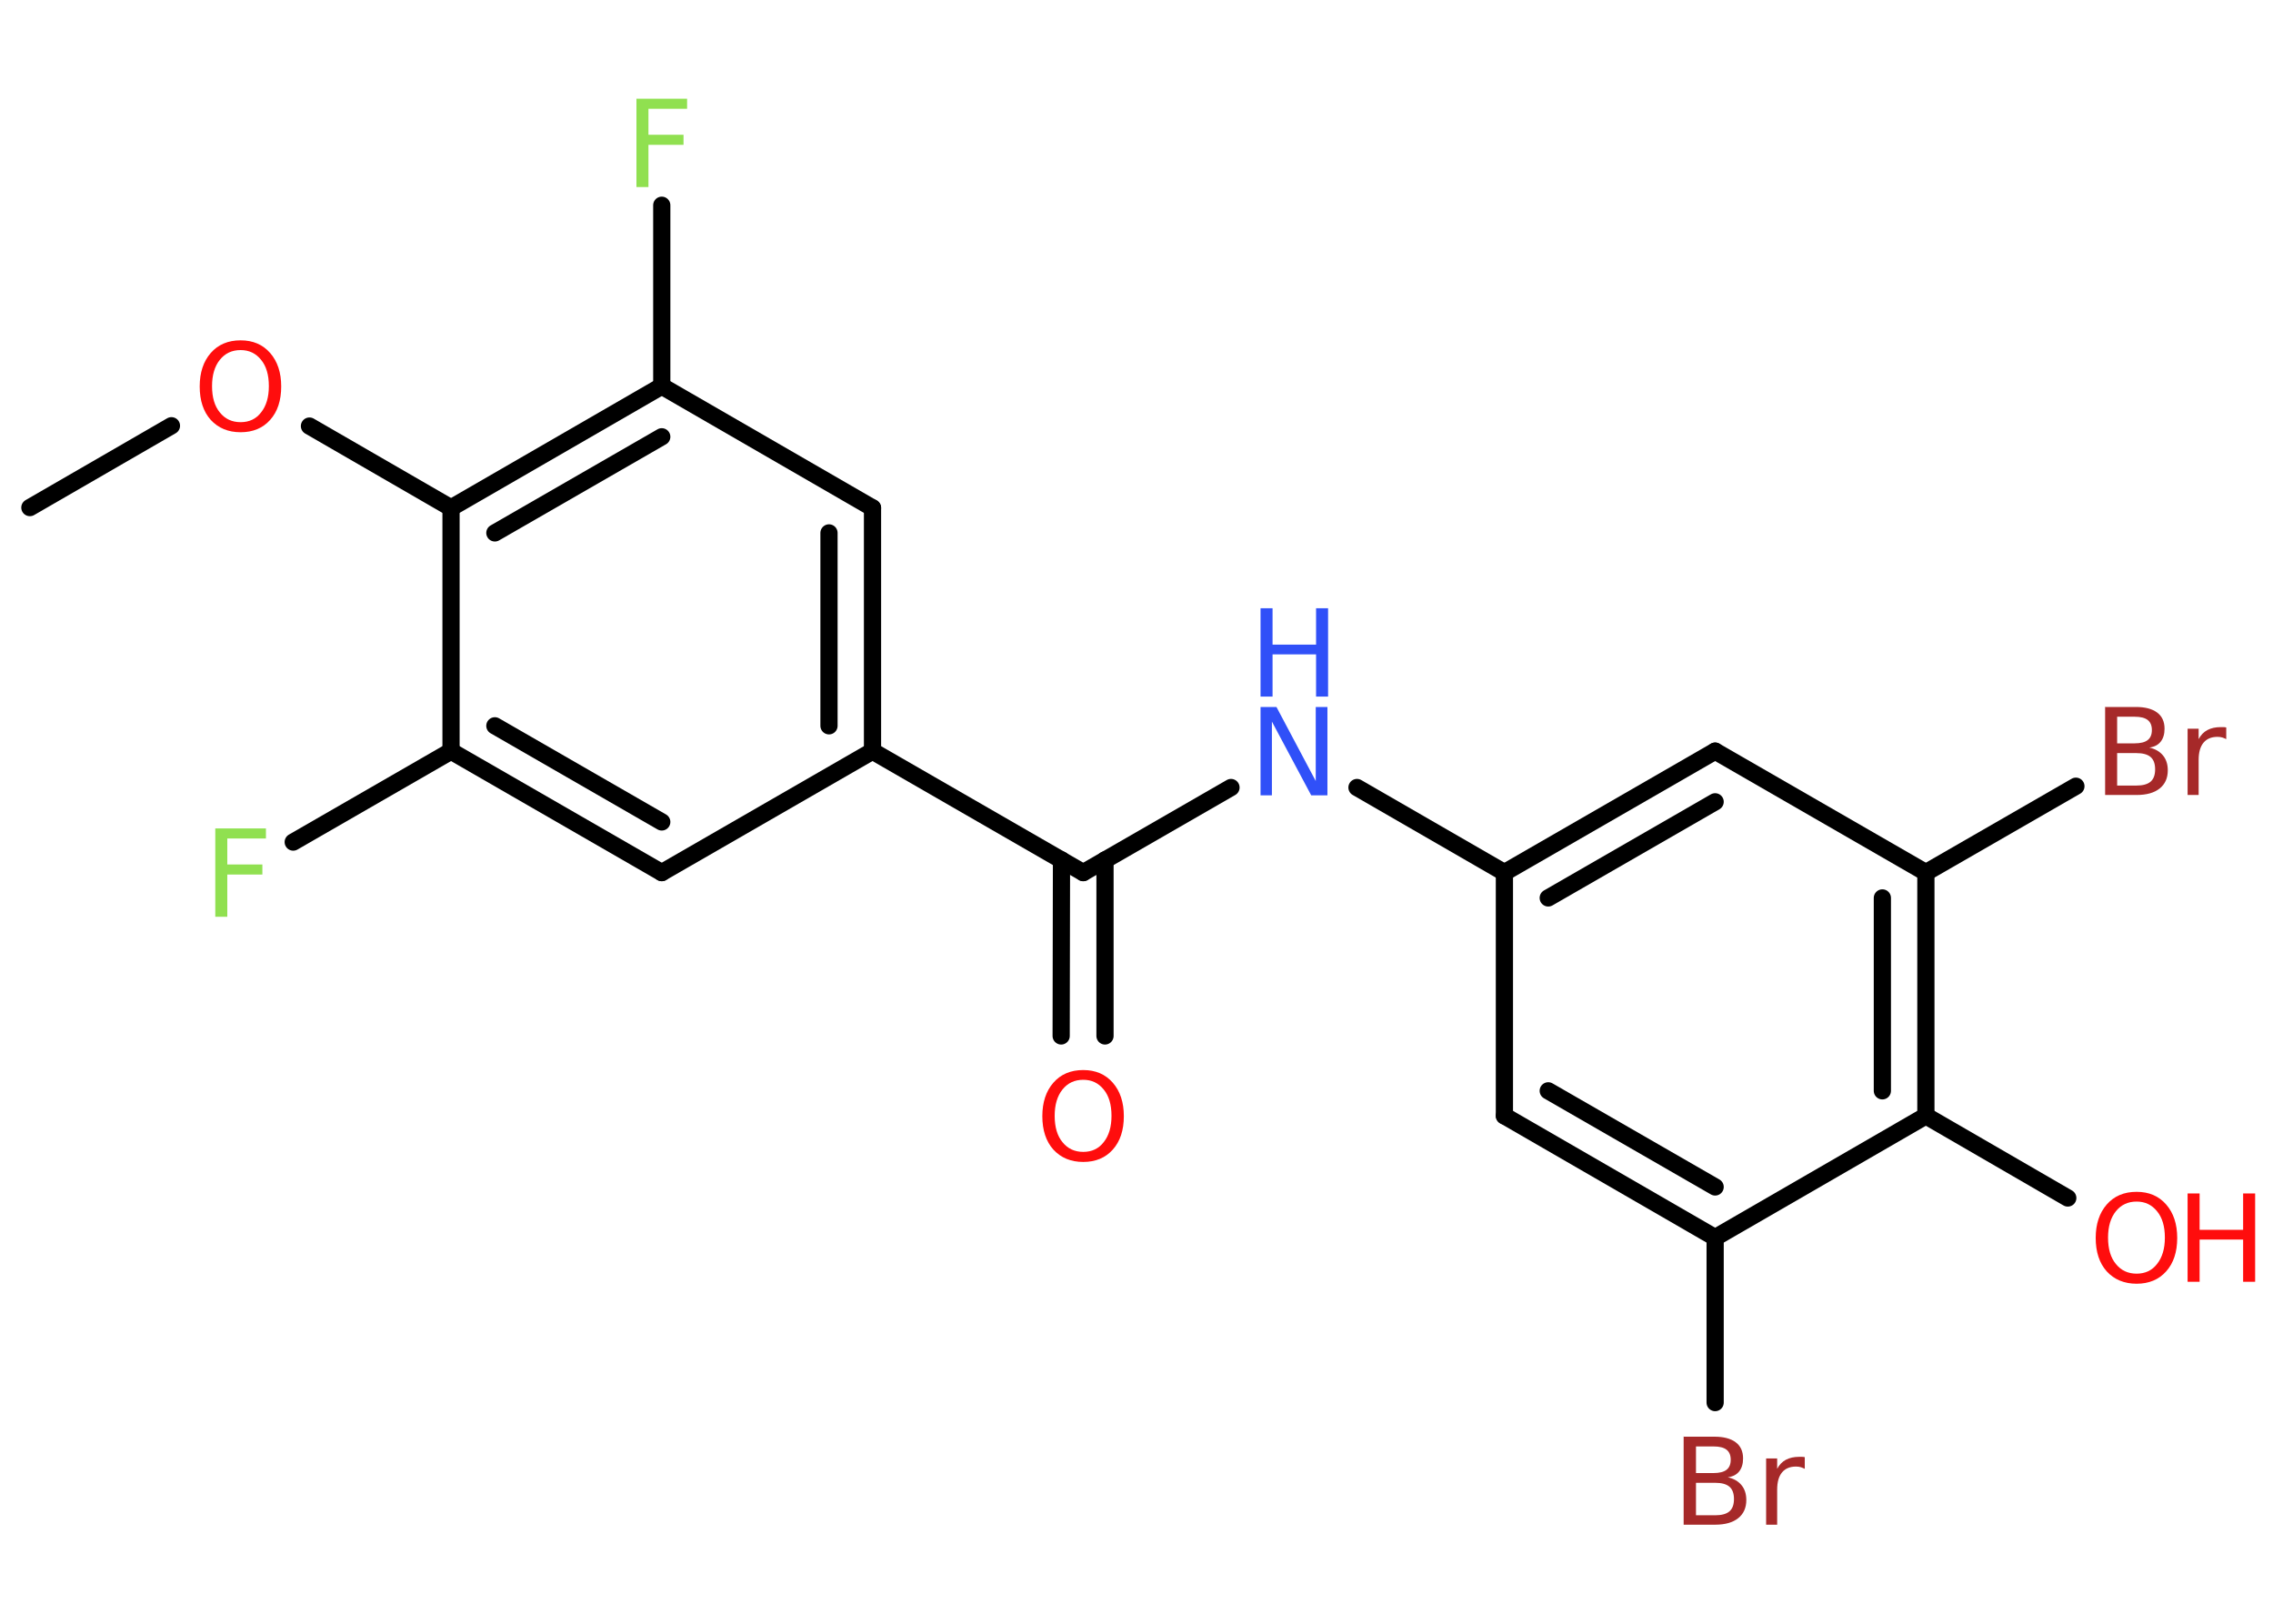 <?xml version='1.0' encoding='UTF-8'?>
<!DOCTYPE svg PUBLIC "-//W3C//DTD SVG 1.1//EN" "http://www.w3.org/Graphics/SVG/1.1/DTD/svg11.dtd">
<svg version='1.2' xmlns='http://www.w3.org/2000/svg' xmlns:xlink='http://www.w3.org/1999/xlink' width='70.0mm' height='50.0mm' viewBox='0 0 70.0 50.0'>
  <desc>Generated by the Chemistry Development Kit (http://github.com/cdk)</desc>
  <g stroke-linecap='round' stroke-linejoin='round' stroke='#000000' stroke-width='.53' fill='#FF0D0D'>
    <rect x='.0' y='.0' width='70.0' height='50.0' fill='#FFFFFF' stroke='none'/>
    <g id='mol1' class='mol'>
      <line id='mol1bnd1' class='bond' x1='.92' y1='15.63' x2='5.28' y2='13.11'/>
      <line id='mol1bnd2' class='bond' x1='9.53' y1='13.12' x2='13.89' y2='15.64'/>
      <g id='mol1bnd3' class='bond'>
        <line x1='20.38' y1='11.89' x2='13.89' y2='15.64'/>
        <line x1='20.38' y1='13.45' x2='15.24' y2='16.41'/>
      </g>
      <line id='mol1bnd4' class='bond' x1='20.38' y1='11.89' x2='20.38' y2='6.32'/>
      <line id='mol1bnd5' class='bond' x1='20.38' y1='11.89' x2='26.87' y2='15.64'/>
      <g id='mol1bnd6' class='bond'>
        <line x1='26.87' y1='23.13' x2='26.87' y2='15.64'/>
        <line x1='25.53' y1='22.35' x2='25.53' y2='16.41'/>
      </g>
      <line id='mol1bnd7' class='bond' x1='26.87' y1='23.13' x2='33.36' y2='26.87'/>
      <g id='mol1bnd8' class='bond'>
        <line x1='34.03' y1='26.48' x2='34.03' y2='31.9'/>
        <line x1='32.69' y1='26.48' x2='32.68' y2='31.9'/>
      </g>
      <line id='mol1bnd9' class='bond' x1='33.36' y1='26.87' x2='37.91' y2='24.25'/>
      <line id='mol1bnd10' class='bond' x1='41.79' y1='24.25' x2='46.33' y2='26.87'/>
      <g id='mol1bnd11' class='bond'>
        <line x1='52.82' y1='23.13' x2='46.33' y2='26.87'/>
        <line x1='52.82' y1='24.69' x2='47.68' y2='27.65'/>
      </g>
      <line id='mol1bnd12' class='bond' x1='52.82' y1='23.13' x2='59.31' y2='26.87'/>
      <line id='mol1bnd13' class='bond' x1='59.31' y1='26.87' x2='63.93' y2='24.21'/>
      <g id='mol1bnd14' class='bond'>
        <line x1='59.31' y1='34.36' x2='59.31' y2='26.87'/>
        <line x1='57.97' y1='33.59' x2='57.97' y2='27.65'/>
      </g>
      <line id='mol1bnd15' class='bond' x1='59.31' y1='34.36' x2='63.68' y2='36.89'/>
      <line id='mol1bnd16' class='bond' x1='59.31' y1='34.36' x2='52.82' y2='38.11'/>
      <line id='mol1bnd17' class='bond' x1='52.82' y1='38.11' x2='52.82' y2='43.19'/>
      <g id='mol1bnd18' class='bond'>
        <line x1='46.33' y1='34.36' x2='52.82' y2='38.11'/>
        <line x1='47.68' y1='33.59' x2='52.82' y2='36.55'/>
      </g>
      <line id='mol1bnd19' class='bond' x1='46.33' y1='26.87' x2='46.33' y2='34.36'/>
      <line id='mol1bnd20' class='bond' x1='26.87' y1='23.13' x2='20.38' y2='26.87'/>
      <g id='mol1bnd21' class='bond'>
        <line x1='13.89' y1='23.13' x2='20.38' y2='26.87'/>
        <line x1='15.24' y1='22.35' x2='20.38' y2='25.31'/>
      </g>
      <line id='mol1bnd22' class='bond' x1='13.89' y1='15.64' x2='13.89' y2='23.13'/>
      <line id='mol1bnd23' class='bond' x1='13.89' y1='23.13' x2='9.03' y2='25.93'/>
      <path id='mol1atm2' class='atom' d='M7.41 10.78q-.4 .0 -.64 .3q-.24 .3 -.24 .81q.0 .52 .24 .81q.24 .3 .64 .3q.4 .0 .63 -.3q.24 -.3 .24 -.81q.0 -.52 -.24 -.81q-.24 -.3 -.63 -.3zM7.41 10.48q.57 .0 .91 .39q.34 .39 .34 1.03q.0 .65 -.34 1.03q-.34 .38 -.91 .38q-.57 .0 -.92 -.38q-.34 -.38 -.34 -1.03q.0 -.64 .34 -1.03q.34 -.39 .92 -.39z' stroke='none'/>
      <path id='mol1atm5' class='atom' d='M19.6 3.04h1.56v.31h-1.19v.8h1.08v.31h-1.08v1.3h-.37v-2.72z' stroke='none' fill='#90E050'/>
      <path id='mol1atm9' class='atom' d='M33.36 33.25q-.4 .0 -.64 .3q-.24 .3 -.24 .81q.0 .52 .24 .81q.24 .3 .64 .3q.4 .0 .63 -.3q.24 -.3 .24 -.81q.0 -.52 -.24 -.81q-.24 -.3 -.63 -.3zM33.36 32.95q.57 .0 .91 .39q.34 .39 .34 1.03q.0 .65 -.34 1.03q-.34 .38 -.91 .38q-.57 .0 -.92 -.38q-.34 -.38 -.34 -1.03q.0 -.64 .34 -1.03q.34 -.39 .92 -.39z' stroke='none'/>
      <g id='mol1atm10' class='atom'>
        <path d='M38.82 21.77h.49l1.21 2.28v-2.28h.36v2.72h-.5l-1.21 -2.27v2.27h-.35v-2.72z' stroke='none' fill='#3050F8'/>
        <path d='M38.82 18.73h.37v1.12h1.34v-1.12h.37v2.72h-.37v-1.3h-1.34v1.3h-.37v-2.72z' stroke='none' fill='#3050F8'/>
      </g>
      <path id='mol1atm14' class='atom' d='M65.2 23.19v1.0h.59q.3 .0 .44 -.12q.14 -.12 .14 -.38q.0 -.26 -.14 -.38q-.14 -.12 -.44 -.12h-.59zM65.2 22.07v.82h.54q.27 .0 .4 -.1q.13 -.1 .13 -.31q.0 -.21 -.13 -.31q-.13 -.1 -.4 -.1h-.54zM64.84 21.77h.94q.42 .0 .65 .17q.23 .17 .23 .5q.0 .25 -.12 .4q-.12 .15 -.35 .18q.27 .06 .42 .24q.15 .18 .15 .46q.0 .36 -.25 .56q-.25 .2 -.71 .2h-.97v-2.72zM68.56 22.76q-.06 -.03 -.12 -.05q-.07 -.02 -.15 -.02q-.28 .0 -.43 .18q-.15 .18 -.15 .53v1.08h-.34v-2.04h.34v.32q.1 -.19 .27 -.28q.17 -.09 .41 -.09q.04 .0 .08 .0q.04 .0 .09 .01v.35z' stroke='none' fill='#A62929'/>
      <g id='mol1atm16' class='atom'>
        <path d='M65.8 37.0q-.4 .0 -.64 .3q-.24 .3 -.24 .81q.0 .52 .24 .81q.24 .3 .64 .3q.4 .0 .63 -.3q.24 -.3 .24 -.81q.0 -.52 -.24 -.81q-.24 -.3 -.63 -.3zM65.8 36.7q.57 .0 .91 .39q.34 .39 .34 1.03q.0 .65 -.34 1.03q-.34 .38 -.91 .38q-.57 .0 -.92 -.38q-.34 -.38 -.34 -1.03q.0 -.64 .34 -1.03q.34 -.39 .92 -.39z' stroke='none'/>
        <path d='M67.37 36.75h.37v1.12h1.34v-1.12h.37v2.72h-.37v-1.3h-1.34v1.3h-.37v-2.72z' stroke='none'/>
      </g>
      <path id='mol1atm18' class='atom' d='M52.23 45.66v1.0h.59q.3 .0 .44 -.12q.14 -.12 .14 -.38q.0 -.26 -.14 -.38q-.14 -.12 -.44 -.12h-.59zM52.23 44.54v.82h.54q.27 .0 .4 -.1q.13 -.1 .13 -.31q.0 -.21 -.13 -.31q-.13 -.1 -.4 -.1h-.54zM51.86 44.24h.94q.42 .0 .65 .17q.23 .17 .23 .5q.0 .25 -.12 .4q-.12 .15 -.35 .18q.27 .06 .42 .24q.15 .18 .15 .46q.0 .36 -.25 .56q-.25 .2 -.71 .2h-.97v-2.72zM55.58 45.23q-.06 -.03 -.12 -.05q-.07 -.02 -.15 -.02q-.28 .0 -.43 .18q-.15 .18 -.15 .53v1.08h-.34v-2.04h.34v.32q.1 -.19 .27 -.28q.17 -.09 .41 -.09q.04 .0 .08 .0q.04 .0 .09 .01v.35z' stroke='none' fill='#A62929'/>
      <path id='mol1atm22' class='atom' d='M6.63 25.51h1.56v.31h-1.19v.8h1.08v.31h-1.08v1.3h-.37v-2.72z' stroke='none' fill='#90E050'/>
    </g>
  </g>
</svg>
